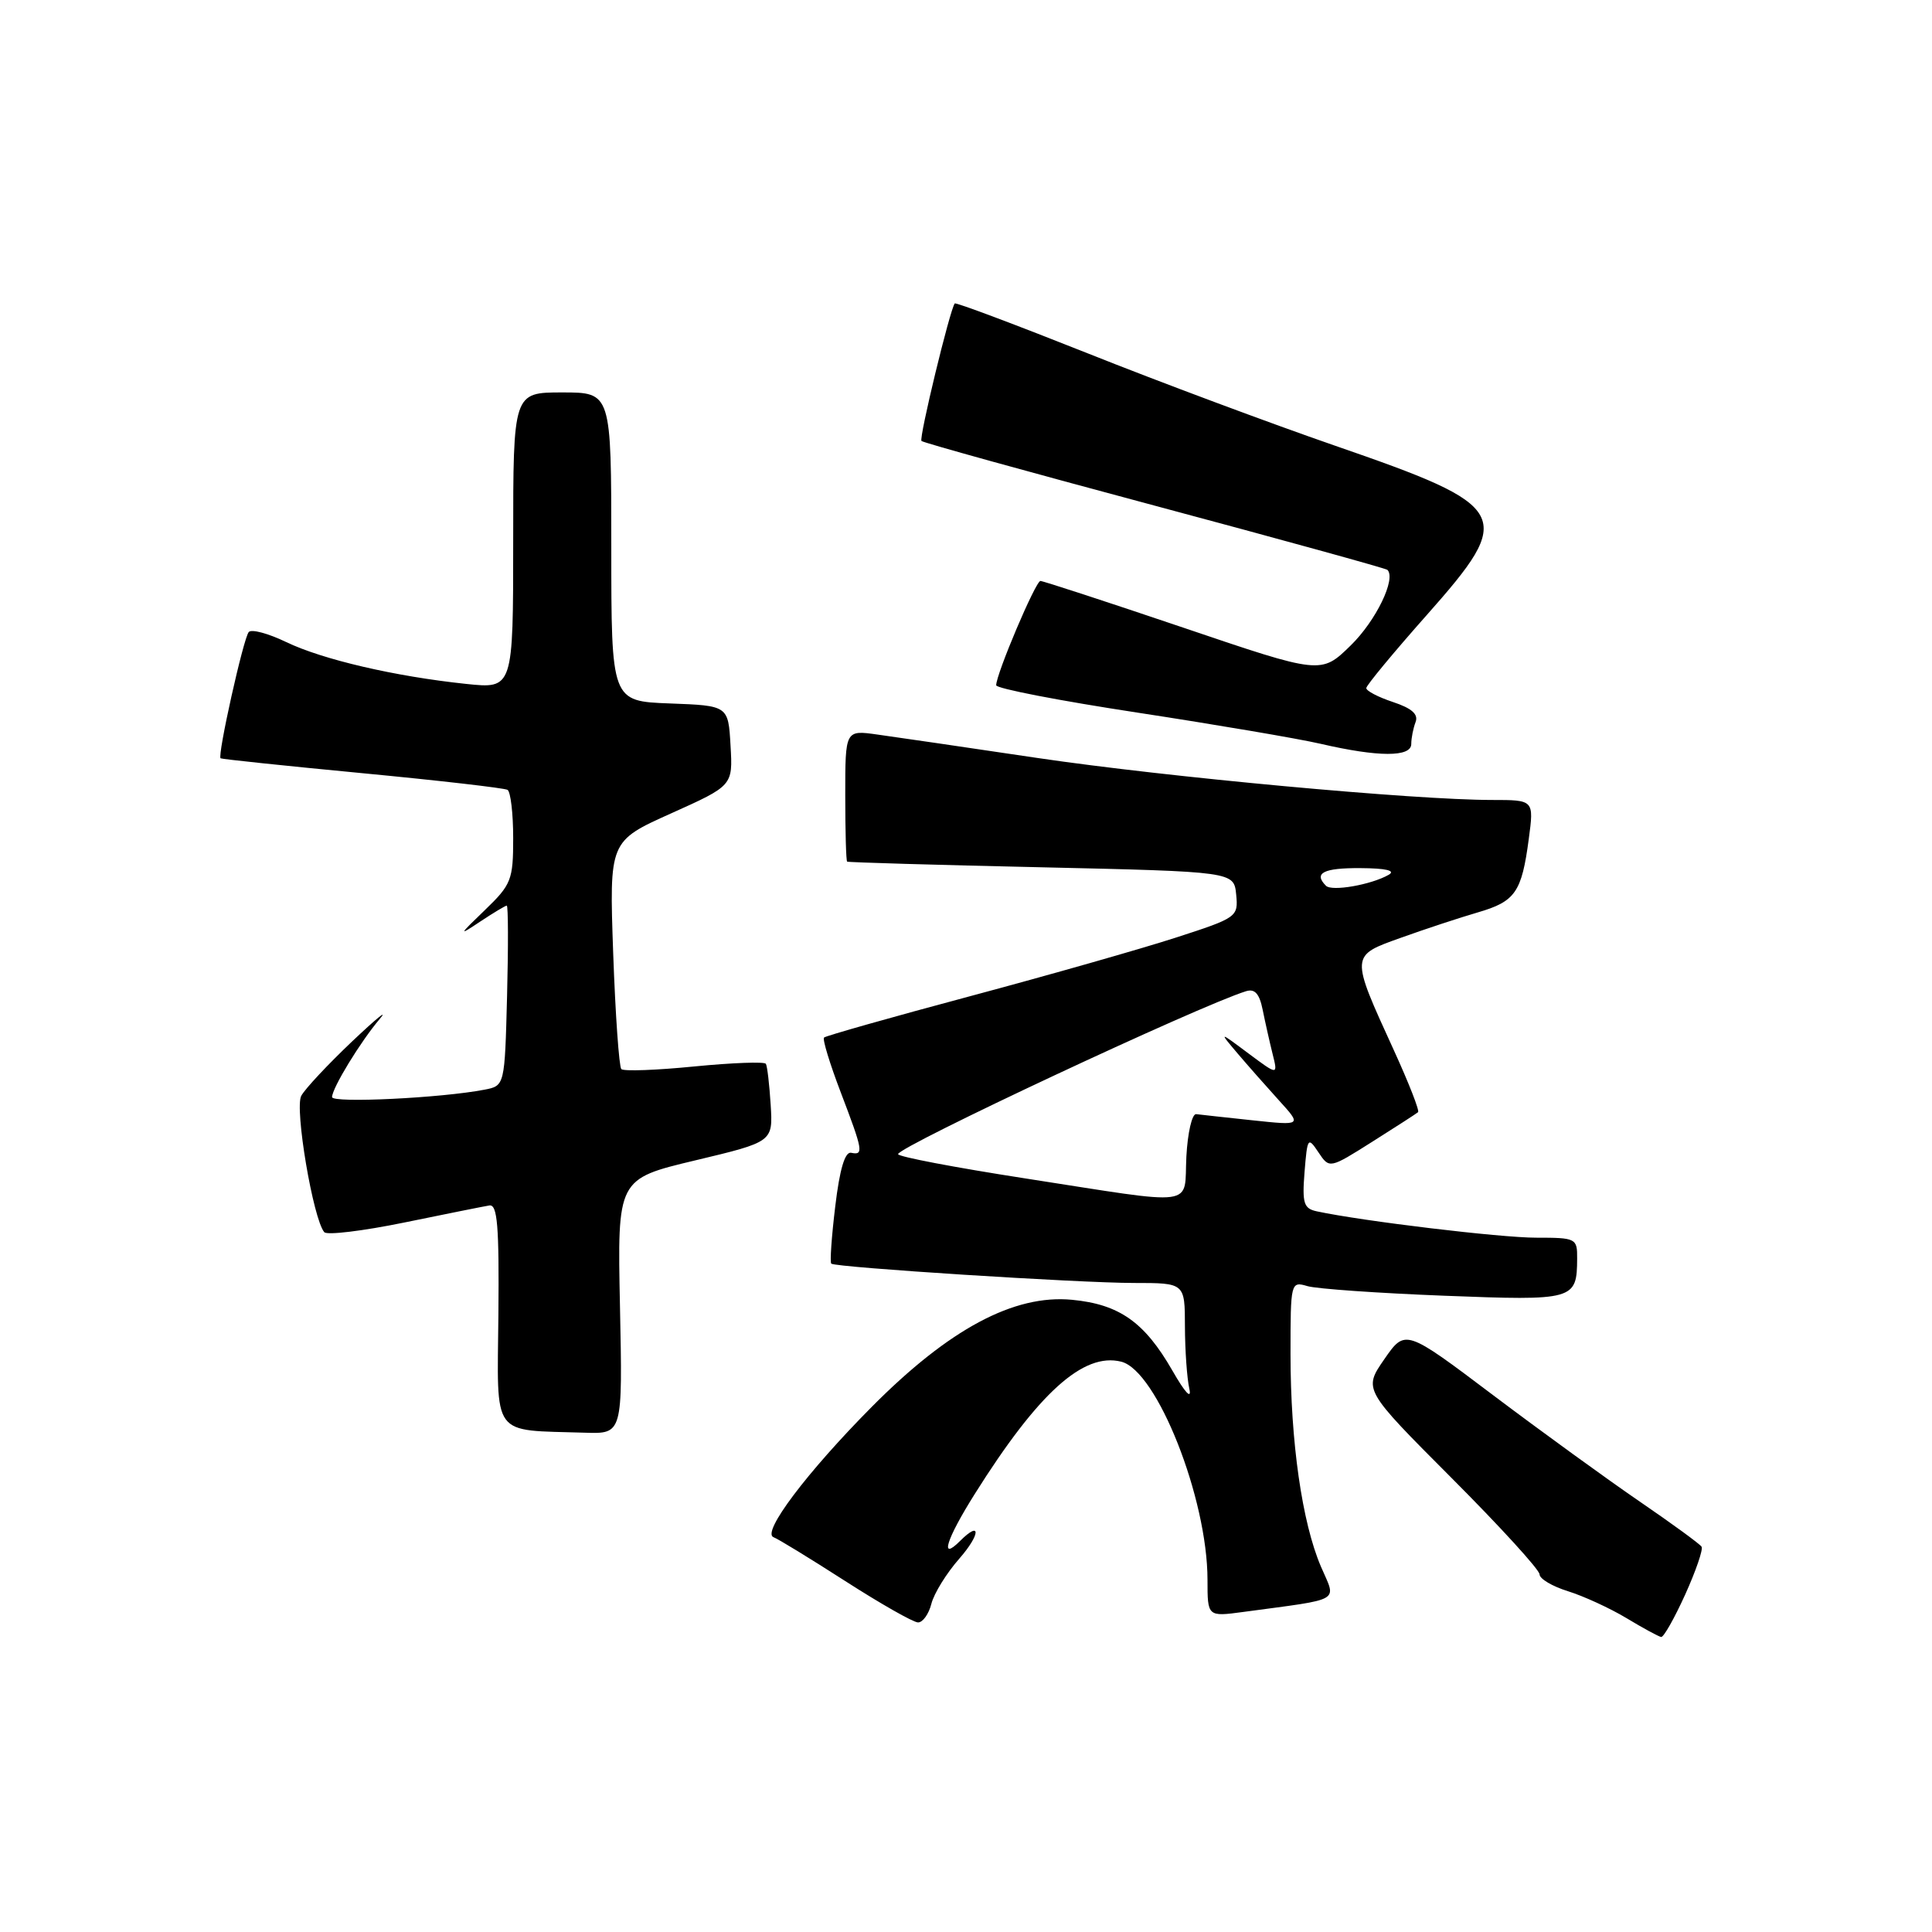 <?xml version="1.0" encoding="UTF-8" standalone="no"?>
<!DOCTYPE svg PUBLIC "-//W3C//DTD SVG 1.1//EN" "http://www.w3.org/Graphics/SVG/1.1/DTD/svg11.dtd" >
<svg xmlns="http://www.w3.org/2000/svg" xmlns:xlink="http://www.w3.org/1999/xlink" version="1.1" viewBox="0 0 256 256">
 <g >
 <path fill="currentColor"
d=" M 223.29 211.30 C 224.71 208.16 225.69 205.31 225.47 204.95 C 225.25 204.59 221.56 201.90 217.28 198.97 C 213.00 196.04 204.26 189.70 197.85 184.87 C 186.21 176.09 186.21 176.09 183.43 180.10 C 180.65 184.12 180.65 184.12 192.32 195.82 C 198.75 202.26 204.00 208.01 204.00 208.61 C 204.00 209.20 205.69 210.20 207.75 210.84 C 209.81 211.48 213.30 213.08 215.50 214.40 C 217.70 215.73 219.77 216.85 220.11 216.91 C 220.44 216.96 221.87 214.43 223.29 211.30 Z  M 123.41 212.52 C 123.75 211.15 125.42 208.45 127.12 206.52 C 129.93 203.31 130.01 201.39 127.22 204.18 C 124.45 206.95 125.38 203.97 129.16 197.96 C 137.59 184.55 143.55 179.17 148.57 180.43 C 153.31 181.62 160.00 198.55 160.00 209.34 C 160.00 214.23 160.00 214.23 164.75 213.59 C 178.06 211.79 177.08 212.36 175.03 207.58 C 172.53 201.75 171.00 191.04 171.00 179.44 C 171.00 169.88 171.03 169.77 173.25 170.42 C 174.49 170.78 182.63 171.35 191.35 171.69 C 208.62 172.36 208.95 172.27 208.98 166.75 C 209.00 164.08 208.83 164.00 203.53 164.00 C 198.81 164.00 180.55 161.81 174.49 160.51 C 172.75 160.14 172.53 159.45 172.86 155.29 C 173.23 150.72 173.31 150.60 174.70 152.69 C 176.16 154.87 176.16 154.87 181.83 151.29 C 184.95 149.32 187.68 147.56 187.90 147.37 C 188.12 147.19 186.68 143.51 184.71 139.20 C 178.89 126.46 178.88 126.67 185.68 124.24 C 188.88 123.09 193.44 121.59 195.81 120.90 C 200.79 119.45 201.63 118.24 202.57 111.17 C 203.26 106.00 203.26 106.00 197.71 106.00 C 187.41 106.00 154.62 102.97 137.50 100.44 C 128.15 99.05 118.59 97.65 116.25 97.33 C 112.00 96.73 112.00 96.73 112.00 105.36 C 112.00 110.11 112.11 114.08 112.25 114.17 C 112.39 114.27 123.97 114.61 138.00 114.92 C 163.50 115.50 163.50 115.50 163.80 118.53 C 164.09 121.50 163.93 121.61 155.80 124.24 C 151.23 125.72 138.97 129.21 128.55 132.00 C 118.12 134.79 109.41 137.26 109.19 137.48 C 108.96 137.70 109.96 140.96 111.39 144.71 C 114.36 152.49 114.47 153.10 112.78 152.75 C 111.96 152.58 111.26 154.94 110.68 159.81 C 110.19 163.84 109.95 167.27 110.15 167.44 C 110.73 167.94 142.99 170.00 150.27 170.00 C 157.00 170.00 157.00 170.00 157.01 175.75 C 157.02 178.91 157.28 182.62 157.59 184.00 C 157.93 185.52 157.04 184.57 155.33 181.58 C 151.65 175.18 148.31 172.83 142.06 172.23 C 134.36 171.49 125.75 176.10 115.50 186.43 C 106.92 195.08 100.87 203.11 102.50 203.69 C 103.05 203.88 107.33 206.50 112.00 209.50 C 116.67 212.50 121.01 214.97 121.64 214.98 C 122.27 214.99 123.06 213.88 123.41 212.52 Z  M 82.15 173.11 C 81.80 156.22 81.80 156.22 92.11 153.76 C 102.42 151.30 102.42 151.30 102.12 146.41 C 101.95 143.72 101.67 141.27 101.48 140.96 C 101.29 140.66 97.03 140.82 92.01 141.31 C 86.99 141.81 82.63 141.97 82.33 141.66 C 82.03 141.36 81.54 134.44 81.25 126.29 C 80.73 111.46 80.73 111.46 88.92 107.78 C 97.11 104.10 97.11 104.10 96.80 98.80 C 96.50 93.50 96.50 93.50 88.75 93.21 C 81.00 92.92 81.00 92.92 81.00 72.46 C 81.00 52.00 81.00 52.00 74.50 52.00 C 68.00 52.00 68.00 52.00 68.00 71.64 C 68.00 91.28 68.00 91.28 61.75 90.62 C 52.33 89.63 42.72 87.39 37.91 85.07 C 35.54 83.93 33.32 83.33 32.96 83.75 C 32.25 84.57 28.78 100.16 29.23 100.48 C 29.38 100.59 37.83 101.48 48.00 102.45 C 58.17 103.42 66.84 104.42 67.25 104.66 C 67.66 104.91 68.00 107.79 68.00 111.05 C 68.00 116.59 67.76 117.21 64.25 120.59 C 60.75 123.96 60.71 124.06 63.65 122.10 C 65.39 120.95 66.96 120.00 67.15 120.00 C 67.34 120.00 67.36 125.37 67.19 131.93 C 66.88 143.87 66.88 143.87 64.19 144.39 C 58.51 145.49 44.00 146.20 44.00 145.37 C 44.01 144.17 47.76 138.03 50.33 135.00 C 51.50 133.62 49.85 134.97 46.65 138.00 C 43.46 141.03 40.43 144.26 39.92 145.20 C 39.01 146.86 41.49 161.55 42.97 163.27 C 43.33 163.69 48.10 163.11 53.57 161.99 C 59.03 160.87 64.10 159.85 64.84 159.73 C 65.91 159.55 66.15 162.43 66.04 174.18 C 65.89 190.71 64.96 189.44 77.50 189.84 C 82.50 190.00 82.50 190.00 82.15 173.11 Z  M 187.00 98.58 C 187.00 97.80 187.26 96.50 187.57 95.68 C 187.97 94.64 187.07 93.85 184.57 93.02 C 182.61 92.37 181.02 91.54 181.04 91.17 C 181.06 90.80 184.66 86.45 189.05 81.50 C 200.84 68.19 200.26 67.13 176.85 59.04 C 168.41 56.12 153.68 50.63 144.13 46.82 C 134.57 43.02 126.65 40.04 126.51 40.21 C 125.88 40.96 121.74 58.07 122.10 58.43 C 122.32 58.66 136.23 62.51 153.00 67.00 C 169.77 71.49 183.65 75.32 183.84 75.51 C 185.02 76.69 182.32 82.26 178.98 85.52 C 175.05 89.36 175.05 89.36 156.77 83.16 C 146.72 79.76 138.21 76.98 137.86 76.98 C 137.22 77.00 132.00 89.31 132.00 90.80 C 132.00 91.23 140.44 92.86 150.75 94.43 C 161.06 96.01 171.97 97.86 175.00 98.56 C 182.65 100.33 187.00 100.34 187.00 98.58 Z  M 135.75 156.13 C 126.54 154.70 119.00 153.27 119.00 152.93 C 119.00 151.95 158.91 133.26 165.11 131.34 C 166.27 130.98 166.88 131.67 167.31 133.80 C 167.64 135.43 168.23 138.06 168.62 139.63 C 169.34 142.50 169.34 142.50 165.42 139.58 C 161.50 136.65 161.50 136.65 163.98 139.58 C 165.34 141.18 167.82 143.99 169.48 145.82 C 172.50 149.14 172.50 149.14 166.00 148.45 C 162.43 148.07 159.05 147.70 158.50 147.63 C 157.95 147.56 157.37 150.09 157.20 153.25 C 156.85 160.05 159.10 159.75 135.75 156.13 Z  M 175.70 117.37 C 174.02 115.69 175.35 115.00 180.25 115.03 C 183.67 115.05 184.98 115.36 184.00 115.92 C 181.68 117.24 176.48 118.15 175.70 117.37 Z "/>
</g>
</svg>